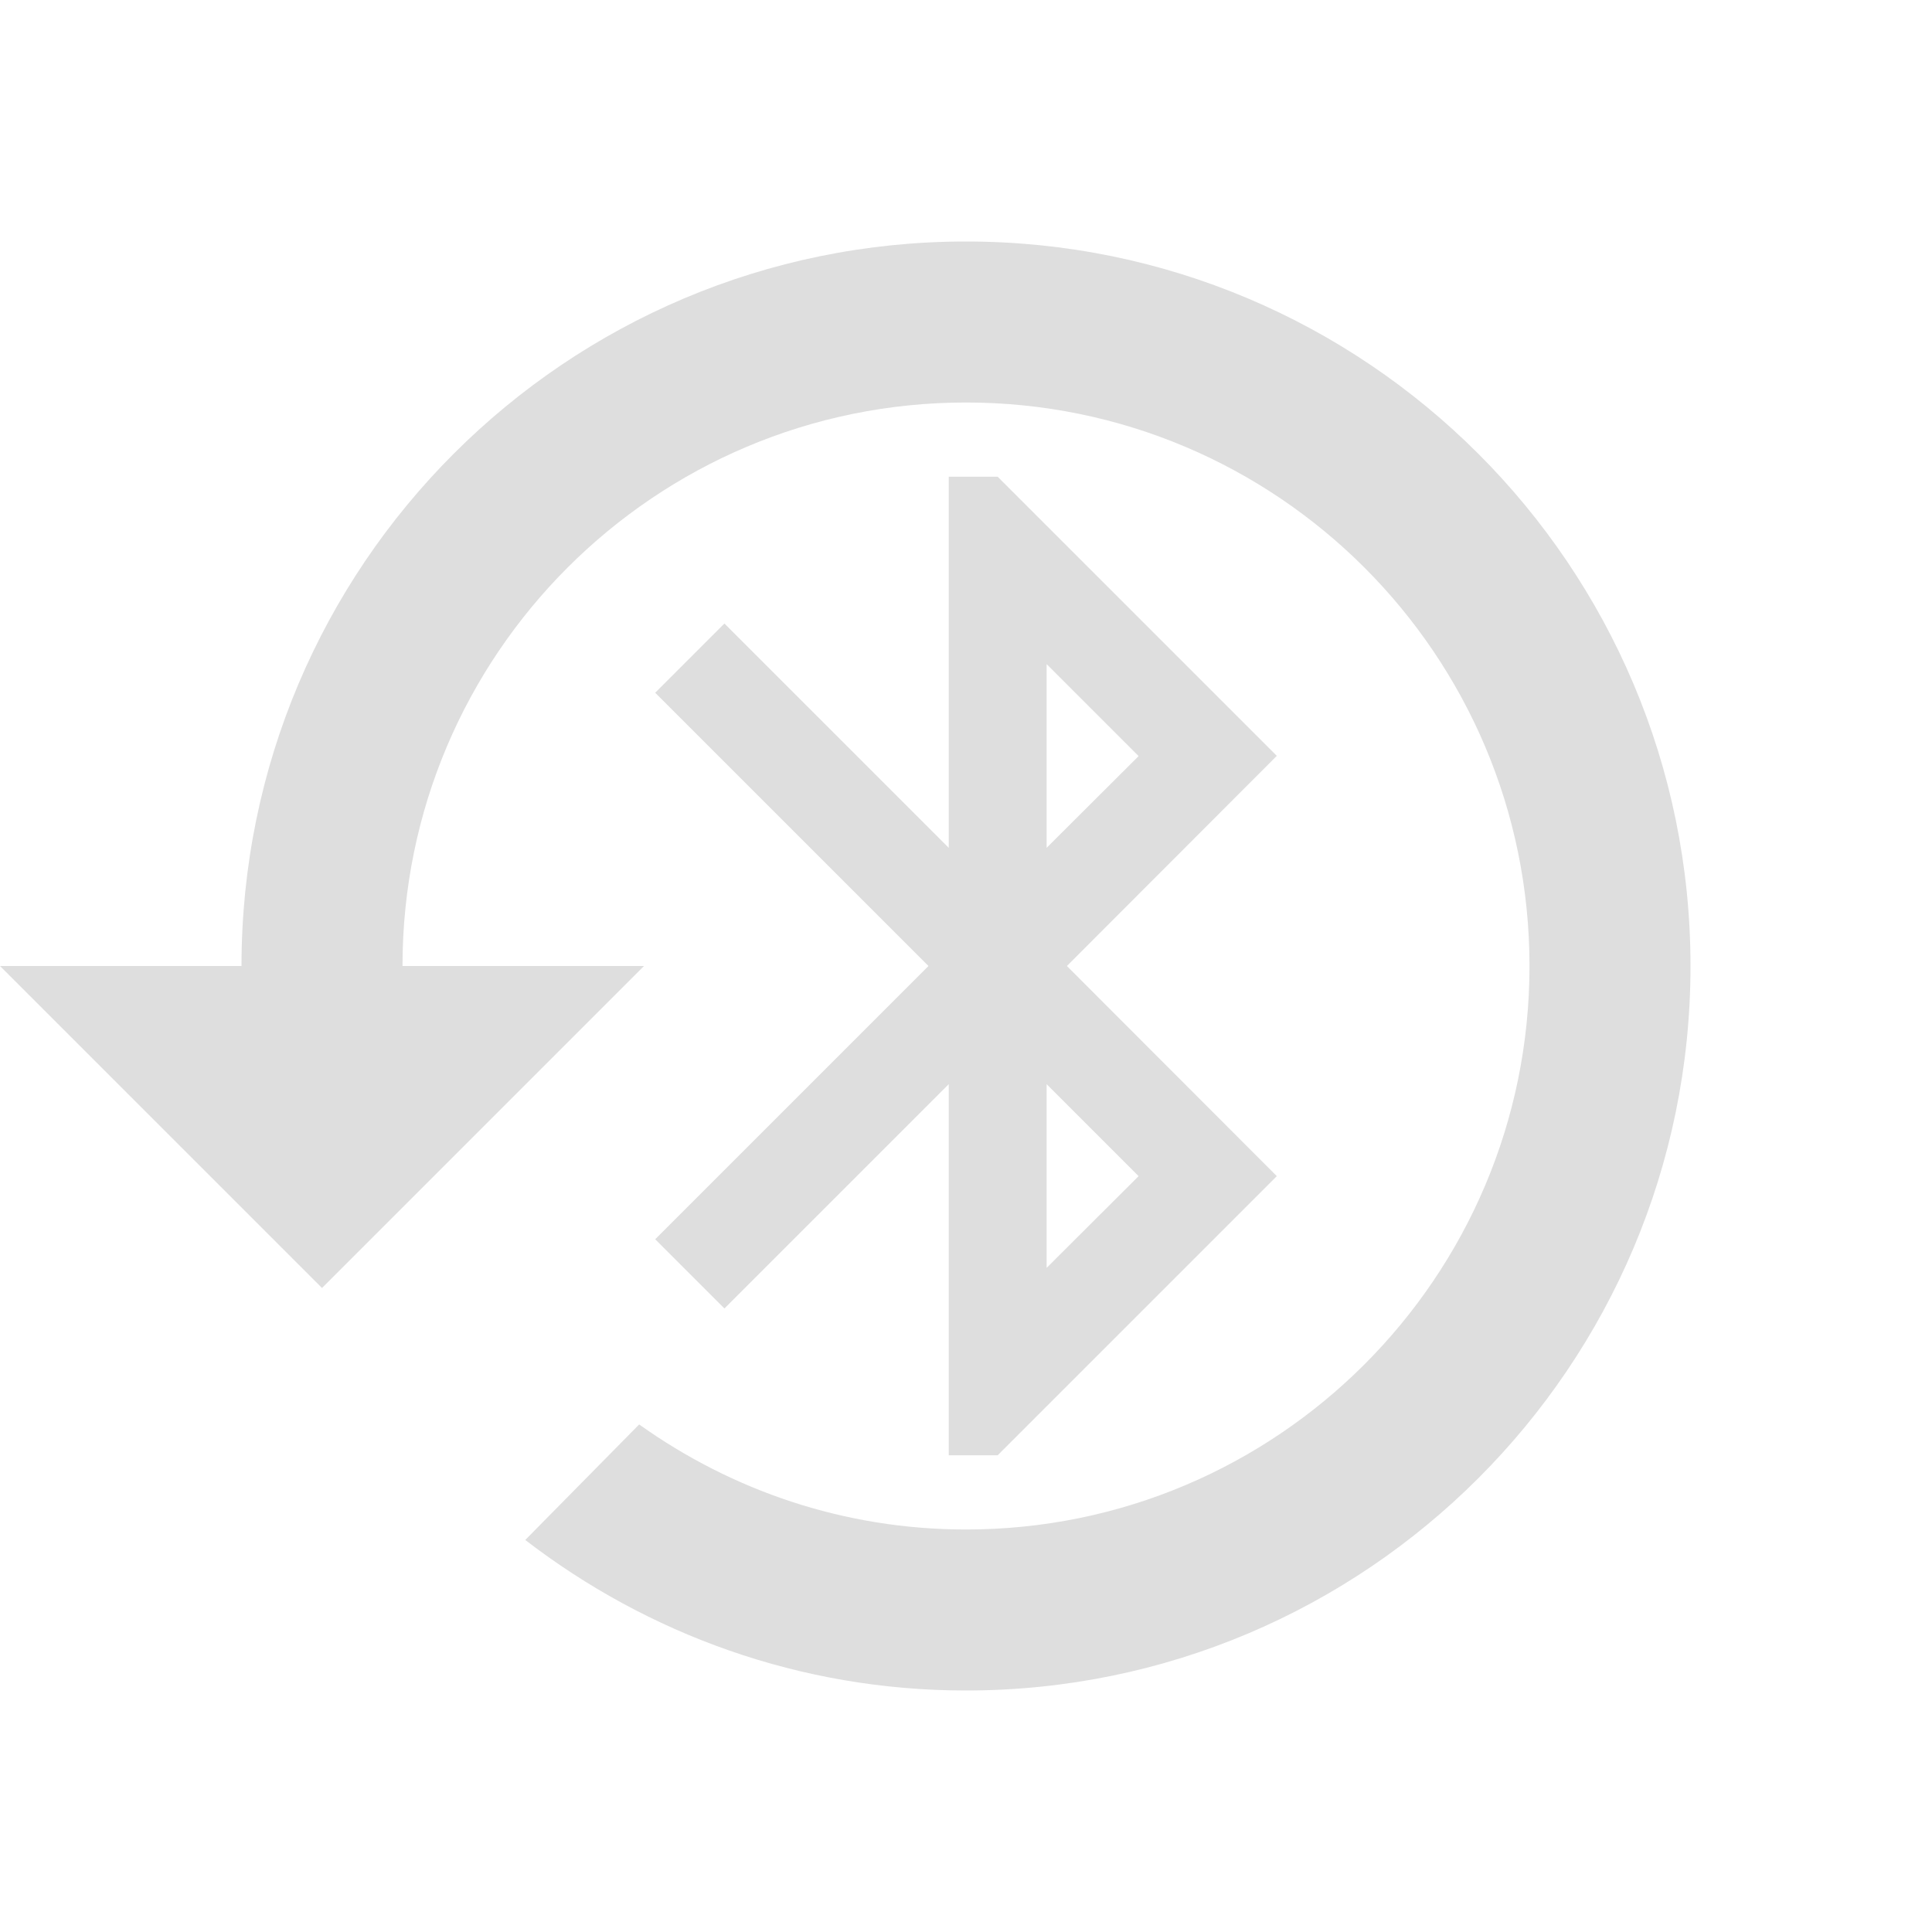 <?xml version="1.0" encoding="UTF-8" standalone="no"?>
<svg
   xmlns:dc="http://purl.org/dc/elements/1.1/"
   xmlns:cc="http://creativecommons.org/ns#"
   xmlns:rdf="http://www.w3.org/1999/02/22-rdf-syntax-ns#"
   xmlns:svg="http://www.w3.org/2000/svg"
   xmlns="http://www.w3.org/2000/svg"
   xmlns:sodipodi="http://sodipodi.sourceforge.net/DTD/sodipodi-0.dtd"
   xmlns:inkscape="http://www.inkscape.org/namespaces/inkscape"
   width="48"
   height="48"
   viewBox="0 0 48 48"
   id="svg2"
   version="1.1"
   inkscape:version="0.48.4 r9939"
   sodipodi:docname="ic_bt_reset_disabled_48px.svg">
  <defs
     id="defs8" />
  <sodipodi:namedview
     pagecolor="#ffffff"
     bordercolor="#666666"
     borderopacity="1"
     objecttolerance="10"
     gridtolerance="10"
     guidetolerance="10"
     inkscape:pageopacity="0"
     inkscape:pageshadow="2"
     inkscape:window-width="1007"
     inkscape:window-height="795"
     id="namedview6"
     showgrid="false"
     inkscape:zoom="4.9166667"
     inkscape:cx="-10.983051"
     inkscape:cy="24"
     inkscape:window-x="28"
     inkscape:window-y="30"
     inkscape:window-maximized="0"
     inkscape:current-layer="svg2" />
  <path
     d="M 24,6 C 14.06,6 6,14.06 6,24 l -6,0 8,8 8,-8 -6,0 c 0,-7.73 6.27,-14 14,-14 7.73,0 14,6.27 14,14 0,7.73 -6.27,14 -14,14 -3.03,0 -5.82,-0.97 -8.12,-2.61 l -2.83,2.87 C 16.09,40.6 19.88,42 24,42 33.94,42 42,33.94 42,24 42,14.06 33.94,6 24,6 z"
     id="path4"
     inkscape:connector-curvature="0"
     sodipodi:nodetypes="scccccsssccsss"
     style="fill:#000000;fill-opacity:0.129" />
  <path
     d="m 31.722,18.779 -6.935,-6.935 -1.216,0 0,9.22 -5.573,-5.573 -1.72,1.72 L 23.067,24 l -6.789,6.789 1.72,1.72 5.573,-5.573 0,9.22 1.216,0 6.935,-6.935 L 26.507,24 z m -5.719,-2.279 2.285,2.285 -2.285,2.279 z m 2.285,12.721 -2.285,2.279 0,-4.564 z"
     id="path4-5"
     inkscape:connector-curvature="0"
     sodipodi:nodetypes="ccccccccccccccccccccccc"
     style="fill:#000000;fill-opacity:0.129" />
</svg>
